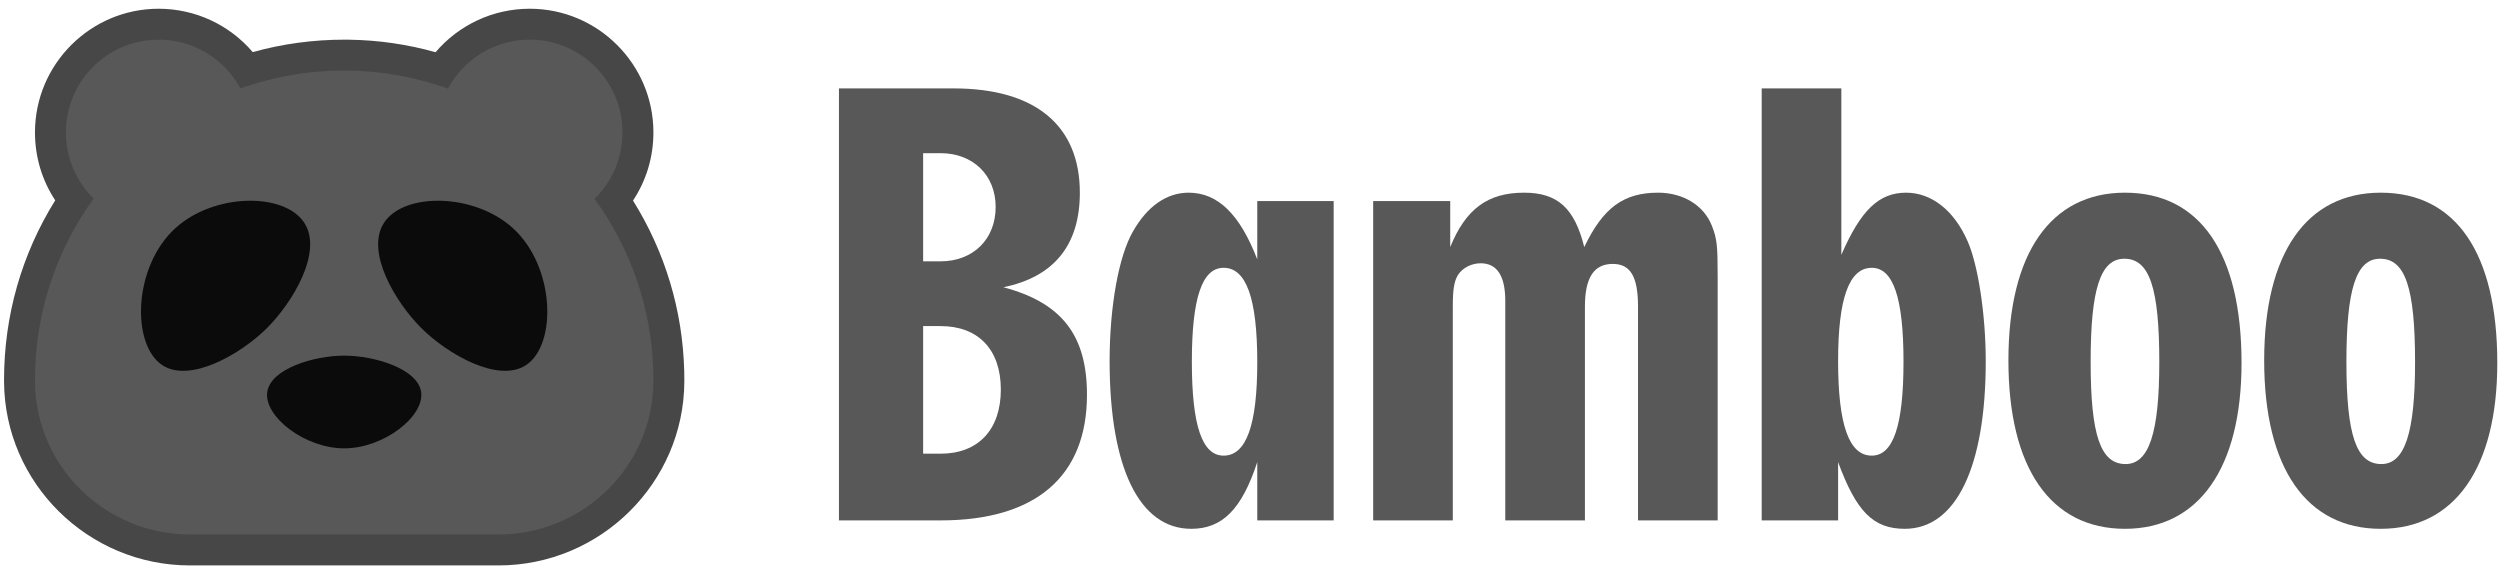 <svg width="194" height="44" viewBox="0 0 194 44" fill="none" xmlns="http://www.w3.org/2000/svg">
<g clip-path="url(#clip0_308_238)">
<path d="M73.997 6.86C80.329 6.86 83.796 9.725 83.796 14.952C83.796 19.023 81.786 21.486 77.866 22.29C82.389 23.496 84.349 26.009 84.349 30.633C84.349 36.965 80.379 40.383 72.992 40.383H65.103V6.86H73.997ZM72.992 20.279C75.504 20.279 77.263 18.571 77.263 16.058C77.263 13.595 75.504 11.886 72.992 11.886H71.635V20.279H72.992ZM72.992 35.206C75.906 35.206 77.665 33.347 77.665 30.23C77.665 27.114 75.906 25.305 72.992 25.305H71.635V35.206H72.992Z" fill="#585858"/>
<path d="M103.493 40.383H97.564V35.86C96.358 39.529 94.85 41.036 92.438 41.036C88.418 41.036 86.106 36.312 86.106 28.019C86.106 23.798 86.81 19.878 87.915 17.968C89.021 16.008 90.528 14.952 92.237 14.952C94.498 14.952 96.207 16.611 97.564 20.129V15.605H103.493V40.383ZM92.488 28.07C92.488 33.045 93.292 35.357 94.951 35.357C96.709 35.357 97.564 32.995 97.564 28.12C97.564 23.144 96.709 20.782 94.951 20.782C93.292 20.782 92.488 23.094 92.488 28.07V28.07Z" fill="#585858"/>
<path d="M112.537 15.605V19.174C113.744 16.209 115.452 14.952 118.266 14.952C120.879 14.952 122.186 16.158 122.939 19.174C124.397 16.108 126.005 14.952 128.668 14.952C130.628 14.952 132.236 15.957 132.839 17.515C133.241 18.52 133.291 19.073 133.291 21.486V40.383H127.11V23.798C127.11 21.436 126.507 20.48 125.15 20.48C123.693 20.48 122.99 21.536 122.99 23.798V40.383H116.809V23.345C116.809 21.385 116.155 20.43 114.899 20.43C114.196 20.43 113.492 20.782 113.14 21.335C112.839 21.838 112.738 22.441 112.738 23.798V40.383H106.558V15.605H112.537Z" fill="#585858"/>
<path d="M142.888 6.86V19.777C144.395 16.309 145.802 14.952 147.913 14.952C149.873 14.952 151.631 16.309 152.687 18.721C153.491 20.531 154.094 24.401 154.094 28.019C154.094 36.262 151.782 41.036 147.812 41.036C145.35 41.036 144.044 39.679 142.637 35.86V40.383H136.707V6.86H142.888H142.888ZM142.637 28.019C142.637 32.995 143.491 35.357 145.249 35.357C146.908 35.357 147.712 33.045 147.712 28.07C147.712 23.094 146.908 20.782 145.249 20.782C143.491 20.782 142.637 23.144 142.637 28.019V28.019Z" fill="#585858"/>
<path d="M173.943 28.17C173.943 36.312 170.626 41.036 164.898 41.036C159.119 41.036 155.853 36.312 155.853 27.969C155.853 19.677 159.119 14.952 164.898 14.952C170.727 14.952 173.943 19.626 173.943 28.17V28.17ZM162.234 28.07C162.234 33.749 162.988 36.011 164.948 36.011C166.757 36.011 167.561 33.598 167.561 28.12C167.561 22.34 166.807 20.078 164.847 20.078C162.988 20.078 162.234 22.441 162.234 28.07Z" fill="#585858"/>
<path d="M193.79 28.17C193.79 36.312 190.474 41.036 184.745 41.036C178.966 41.036 175.7 36.312 175.7 27.969C175.7 19.677 178.966 14.952 184.745 14.952C190.574 14.952 193.79 19.626 193.79 28.17V28.17ZM182.082 28.07C182.082 33.749 182.836 36.011 184.795 36.011C186.605 36.011 187.409 33.598 187.409 28.12C187.409 22.34 186.655 20.078 184.695 20.078C182.836 20.078 182.082 22.441 182.082 28.07Z" fill="#585858"/>
<path d="M14.742 43.877C6.829 43.877 0.357 37.481 0.315 29.621L0.314 29.477C0.314 24.501 1.682 19.722 4.285 15.546C3.262 13.995 2.714 12.18 2.714 10.277C2.714 4.984 7.02 0.678 12.312 0.678C15.157 0.678 17.81 1.931 19.613 4.044C21.914 3.402 24.294 3.078 26.71 3.078C26.834 3.078 26.957 3.078 27.081 3.08C29.362 3.112 31.614 3.438 33.8 4.052C35.602 1.934 38.257 0.678 41.107 0.678C46.399 0.678 50.705 4.984 50.705 10.277C50.705 12.189 50.152 14.011 49.121 15.565C51.606 19.543 52.974 24.076 53.096 28.782C53.103 29.059 53.106 29.337 53.105 29.613C53.064 37.478 46.592 43.877 38.677 43.877H14.742Z" fill="#474747"/>
<path d="M50.697 28.843C50.568 23.847 48.892 19.222 46.135 15.427C47.474 14.12 48.306 12.296 48.306 10.277C48.306 6.301 45.083 3.077 41.107 3.077C38.361 3.077 35.975 4.615 34.761 6.877C32.341 6.008 29.746 5.517 27.048 5.479C24.099 5.439 21.271 5.931 18.652 6.864C17.436 4.61 15.053 3.077 12.312 3.077C8.336 3.077 5.114 6.301 5.114 10.277C5.114 12.287 5.938 14.104 7.266 15.41C4.403 19.363 2.714 24.222 2.714 29.477C2.714 29.52 2.714 29.564 2.714 29.608C2.75 36.188 8.162 41.476 14.742 41.476H38.677C45.259 41.476 50.671 36.185 50.705 29.601C50.706 29.349 50.703 29.097 50.697 28.843L50.697 28.843Z" fill="#585858"/>
<path d="M14.743 40.277C8.804 40.277 3.946 35.488 3.914 29.602L3.914 29.477C3.914 16.906 14.14 6.678 26.71 6.678C26.816 6.678 26.925 6.678 27.032 6.68C32.918 6.761 38.486 9.104 42.711 13.277C46.936 17.451 49.346 22.99 49.498 28.875C49.504 29.116 49.507 29.357 49.505 29.596C49.475 35.485 44.618 40.277 38.677 40.277H14.743Z" fill="#585858"/>
<path d="M39.799 17.702C36.801 14.975 31.342 14.907 29.796 17.294C28.334 19.551 30.709 23.476 32.679 25.444C34.734 27.496 38.684 29.754 40.828 28.328C43.228 26.732 43.09 20.697 39.799 17.702Z" fill="#0B0B0B"/>
<path d="M13.613 17.702C16.61 14.975 22.07 14.907 23.616 17.294C25.078 19.551 22.702 23.476 20.732 25.444C18.678 27.496 14.728 29.754 12.584 28.328C10.184 26.732 10.321 20.697 13.613 17.702Z" fill="#0B0B0B"/>
<path d="M32.681 30.425C32.947 32.313 29.781 34.792 26.71 34.792C23.638 34.793 20.473 32.313 20.738 30.425C20.992 28.62 24.346 27.598 26.709 27.598C29.073 27.598 32.427 28.62 32.681 30.425Z" fill="#0B0B0B"/>
</g>
<defs>
<clipPath id="clip0_308_238">
<rect width="193.476" height="43.199" fill="white" transform="translate(0.314 0.678)"/>
</clipPath>
</defs>
</svg>
